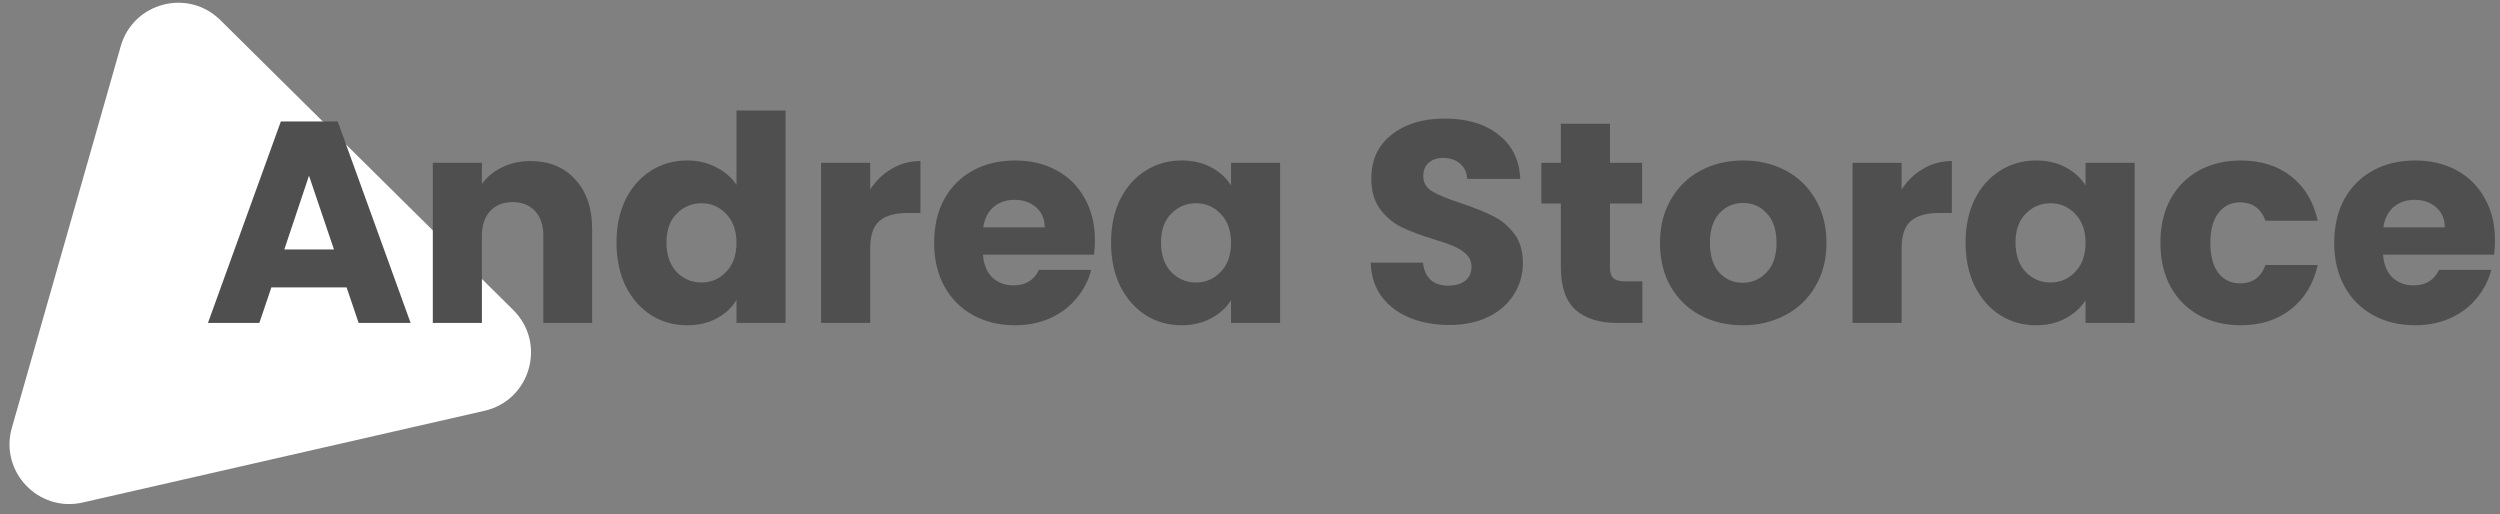 <svg width="209" height="43" viewBox="0 0 209 43" fill="none" xmlns="http://www.w3.org/2000/svg">
  <rect x="0" y="0" width="209" height="43" fill="#808080" stroke="none"/>
  <path d="M42.906 25.915C45.71 28.689 44.347 33.465 40.502 34.343L6.913 42.01C3.207 42.856 -0.051 39.42 0.992 35.764L10.094 3.861C11.136 0.205 15.717 -0.995 18.419 1.679L42.906 25.915Z" fill="#FFF"/>
  <path d="M28.976 24.024H22.688L21.68 27H17.384L23.48 10.152H28.232L34.328 27H29.984L28.976 24.024ZM27.92 20.856L25.832 14.688L23.768 20.856H27.92ZM44.343 13.464C45.911 13.464 47.159 13.976 48.087 15C49.031 16.008 49.503 17.4 49.503 19.176V27H45.423V19.728C45.423 18.832 45.191 18.136 44.727 17.64C44.263 17.144 43.639 16.896 42.855 16.896C42.071 16.896 41.447 17.144 40.983 17.64C40.519 18.136 40.287 18.832 40.287 19.728V27H36.183V13.608H40.287V15.384C40.703 14.792 41.263 14.328 41.967 13.992C42.671 13.64 43.463 13.464 44.343 13.464ZM51.539 20.28C51.539 18.904 51.795 17.696 52.307 16.656C52.835 15.616 53.547 14.816 54.443 14.256C55.339 13.696 56.339 13.416 57.443 13.416C58.323 13.416 59.123 13.6 59.843 13.968C60.579 14.336 61.155 14.832 61.571 15.456V9.24H65.675V27H61.571V25.08C61.187 25.72 60.635 26.232 59.915 26.616C59.211 27 58.387 27.192 57.443 27.192C56.339 27.192 55.339 26.912 54.443 26.352C53.547 25.776 52.835 24.968 52.307 23.928C51.795 22.872 51.539 21.656 51.539 20.28ZM61.571 20.304C61.571 19.28 61.283 18.472 60.707 17.88C60.147 17.288 59.459 16.992 58.643 16.992C57.827 16.992 57.131 17.288 56.555 17.88C55.995 18.456 55.715 19.256 55.715 20.28C55.715 21.304 55.995 22.12 56.555 22.728C57.131 23.32 57.827 23.616 58.643 23.616C59.459 23.616 60.147 23.32 60.707 22.728C61.283 22.136 61.571 21.328 61.571 20.304ZM72.748 15.84C73.228 15.104 73.828 14.528 74.548 14.112C75.268 13.68 76.068 13.464 76.948 13.464V17.808H75.82C74.796 17.808 74.028 18.032 73.516 18.48C73.004 18.912 72.748 19.68 72.748 20.784V27H68.644V13.608H72.748V15.84ZM91.534 20.088C91.534 20.472 91.51 20.872 91.462 21.288H82.174C82.238 22.12 82.502 22.76 82.966 23.208C83.446 23.64 84.03 23.856 84.718 23.856C85.742 23.856 86.454 23.424 86.854 22.56H91.222C90.998 23.44 90.59 24.232 89.998 24.936C89.422 25.64 88.694 26.192 87.814 26.592C86.934 26.992 85.95 27.192 84.862 27.192C83.55 27.192 82.382 26.912 81.358 26.352C80.334 25.792 79.534 24.992 78.958 23.952C78.382 22.912 78.094 21.696 78.094 20.304C78.094 18.912 78.374 17.696 78.934 16.656C79.51 15.616 80.31 14.816 81.334 14.256C82.358 13.696 83.534 13.416 84.862 13.416C86.158 13.416 87.31 13.688 88.318 14.232C89.326 14.776 90.11 15.552 90.67 16.56C91.246 17.568 91.534 18.744 91.534 20.088ZM87.334 19.008C87.334 18.304 87.094 17.744 86.614 17.328C86.134 16.912 85.534 16.704 84.814 16.704C84.126 16.704 83.542 16.904 83.062 17.304C82.598 17.704 82.31 18.272 82.198 19.008H87.334ZM92.883 20.28C92.883 18.904 93.139 17.696 93.651 16.656C94.179 15.616 94.891 14.816 95.787 14.256C96.683 13.696 97.683 13.416 98.787 13.416C99.731 13.416 100.555 13.608 101.259 13.992C101.979 14.376 102.531 14.88 102.915 15.504V13.608H107.019V27H102.915V25.104C102.515 25.728 101.955 26.232 101.235 26.616C100.531 27 99.707 27.192 98.763 27.192C97.675 27.192 96.683 26.912 95.787 26.352C94.891 25.776 94.179 24.968 93.651 23.928C93.139 22.872 92.883 21.656 92.883 20.28ZM102.915 20.304C102.915 19.28 102.627 18.472 102.051 17.88C101.491 17.288 100.803 16.992 99.987 16.992C99.171 16.992 98.475 17.288 97.899 17.88C97.339 18.456 97.059 19.256 97.059 20.28C97.059 21.304 97.339 22.12 97.899 22.728C98.475 23.32 99.171 23.616 99.987 23.616C100.803 23.616 101.491 23.32 102.051 22.728C102.627 22.136 102.915 21.328 102.915 20.304ZM121.17 27.168C119.938 27.168 118.834 26.968 117.858 26.568C116.882 26.168 116.098 25.576 115.506 24.792C114.93 24.008 114.626 23.064 114.594 21.96H118.962C119.026 22.584 119.242 23.064 119.61 23.4C119.978 23.72 120.458 23.88 121.05 23.88C121.658 23.88 122.138 23.744 122.49 23.472C122.842 23.184 123.018 22.792 123.018 22.296C123.018 21.88 122.874 21.536 122.586 21.264C122.314 20.992 121.97 20.768 121.554 20.592C121.154 20.416 120.578 20.216 119.826 19.992C118.738 19.656 117.85 19.32 117.162 18.984C116.474 18.648 115.882 18.152 115.386 17.496C114.89 16.84 114.642 15.984 114.642 14.928C114.642 13.36 115.21 12.136 116.346 11.256C117.482 10.36 118.962 9.912 120.786 9.912C122.642 9.912 124.138 10.36 125.274 11.256C126.41 12.136 127.018 13.368 127.098 14.952H122.658C122.626 14.408 122.426 13.984 122.058 13.68C121.69 13.36 121.218 13.2 120.642 13.2C120.146 13.2 119.746 13.336 119.442 13.608C119.138 13.864 118.986 14.24 118.986 14.736C118.986 15.28 119.242 15.704 119.754 16.008C120.266 16.312 121.066 16.64 122.154 16.992C123.242 17.36 124.122 17.712 124.794 18.048C125.482 18.384 126.074 18.872 126.57 19.512C127.066 20.152 127.314 20.976 127.314 21.984C127.314 22.944 127.066 23.816 126.57 24.6C126.09 25.384 125.386 26.008 124.458 26.472C123.53 26.936 122.434 27.168 121.17 27.168ZM137.304 23.52V27H135.216C133.728 27 132.568 26.64 131.736 25.92C130.904 25.184 130.488 23.992 130.488 22.344V17.016H128.856V13.608H130.488V10.344H134.592V13.608H137.28V17.016H134.592V22.392C134.592 22.792 134.688 23.08 134.88 23.256C135.072 23.432 135.392 23.52 135.84 23.52H137.304ZM145.686 27.192C144.374 27.192 143.19 26.912 142.134 26.352C141.094 25.792 140.27 24.992 139.662 23.952C139.07 22.912 138.774 21.696 138.774 20.304C138.774 18.928 139.078 17.72 139.686 16.68C140.294 15.624 141.126 14.816 142.182 14.256C143.238 13.696 144.422 13.416 145.734 13.416C147.046 13.416 148.23 13.696 149.286 14.256C150.342 14.816 151.174 15.624 151.782 16.68C152.39 17.72 152.694 18.928 152.694 20.304C152.694 21.68 152.382 22.896 151.758 23.952C151.15 24.992 150.31 25.792 149.238 26.352C148.182 26.912 146.998 27.192 145.686 27.192ZM145.686 23.64C146.47 23.64 147.134 23.352 147.678 22.776C148.238 22.2 148.518 21.376 148.518 20.304C148.518 19.232 148.246 18.408 147.702 17.832C147.174 17.256 146.518 16.968 145.734 16.968C144.934 16.968 144.27 17.256 143.742 17.832C143.214 18.392 142.95 19.216 142.95 20.304C142.95 21.376 143.206 22.2 143.718 22.776C144.246 23.352 144.902 23.64 145.686 23.64ZM158.975 15.84C159.455 15.104 160.055 14.528 160.775 14.112C161.495 13.68 162.295 13.464 163.175 13.464V17.808H162.047C161.023 17.808 160.255 18.032 159.743 18.48C159.231 18.912 158.975 19.68 158.975 20.784V27H154.871V13.608H158.975V15.84ZM164.32 20.28C164.32 18.904 164.576 17.696 165.088 16.656C165.616 15.616 166.328 14.816 167.224 14.256C168.12 13.696 169.12 13.416 170.224 13.416C171.168 13.416 171.992 13.608 172.696 13.992C173.416 14.376 173.968 14.88 174.352 15.504V13.608H178.456V27H174.352V25.104C173.952 25.728 173.392 26.232 172.672 26.616C171.968 27 171.144 27.192 170.2 27.192C169.112 27.192 168.12 26.912 167.224 26.352C166.328 25.776 165.616 24.968 165.088 23.928C164.576 22.872 164.32 21.656 164.32 20.28ZM174.352 20.304C174.352 19.28 174.064 18.472 173.488 17.88C172.928 17.288 172.24 16.992 171.424 16.992C170.608 16.992 169.912 17.288 169.336 17.88C168.776 18.456 168.496 19.256 168.496 20.28C168.496 21.304 168.776 22.12 169.336 22.728C169.912 23.32 170.608 23.616 171.424 23.616C172.24 23.616 172.928 23.32 173.488 22.728C174.064 22.136 174.352 21.328 174.352 20.304ZM180.61 20.304C180.61 18.912 180.89 17.696 181.45 16.656C182.026 15.616 182.818 14.816 183.826 14.256C184.85 13.696 186.018 13.416 187.33 13.416C189.01 13.416 190.41 13.856 191.53 14.736C192.666 15.616 193.41 16.856 193.762 18.456H189.394C189.026 17.432 188.314 16.92 187.258 16.92C186.506 16.92 185.906 17.216 185.458 17.808C185.01 18.384 184.786 19.216 184.786 20.304C184.786 21.392 185.01 22.232 185.458 22.824C185.906 23.4 186.506 23.688 187.258 23.688C188.314 23.688 189.026 23.176 189.394 22.152H193.762C193.41 23.72 192.666 24.952 191.53 25.848C190.394 26.744 188.994 27.192 187.33 27.192C186.018 27.192 184.85 26.912 183.826 26.352C182.818 25.792 182.026 24.992 181.45 23.952C180.89 22.912 180.61 21.696 180.61 20.304ZM208.581 20.088C208.581 20.472 208.557 20.872 208.509 21.288H199.221C199.285 22.12 199.549 22.76 200.013 23.208C200.493 23.64 201.077 23.856 201.765 23.856C202.789 23.856 203.501 23.424 203.901 22.56H208.269C208.045 23.44 207.637 24.232 207.045 24.936C206.469 25.64 205.741 26.192 204.861 26.592C203.981 26.992 202.997 27.192 201.909 27.192C200.597 27.192 199.429 26.912 198.405 26.352C197.381 25.792 196.581 24.992 196.005 23.952C195.429 22.912 195.141 21.696 195.141 20.304C195.141 18.912 195.421 17.696 195.981 16.656C196.557 15.616 197.357 14.816 198.381 14.256C199.405 13.696 200.581 13.416 201.909 13.416C203.205 13.416 204.357 13.688 205.365 14.232C206.373 14.776 207.157 15.552 207.717 16.56C208.293 17.568 208.581 18.744 208.581 20.088ZM204.381 19.008C204.381 18.304 204.141 17.744 203.661 17.328C203.181 16.912 202.581 16.704 201.861 16.704C201.173 16.704 200.589 16.904 200.109 17.304C199.645 17.704 199.357 18.272 199.245 19.008H204.381Z" fill="#4F4F4F"/>
</svg>
